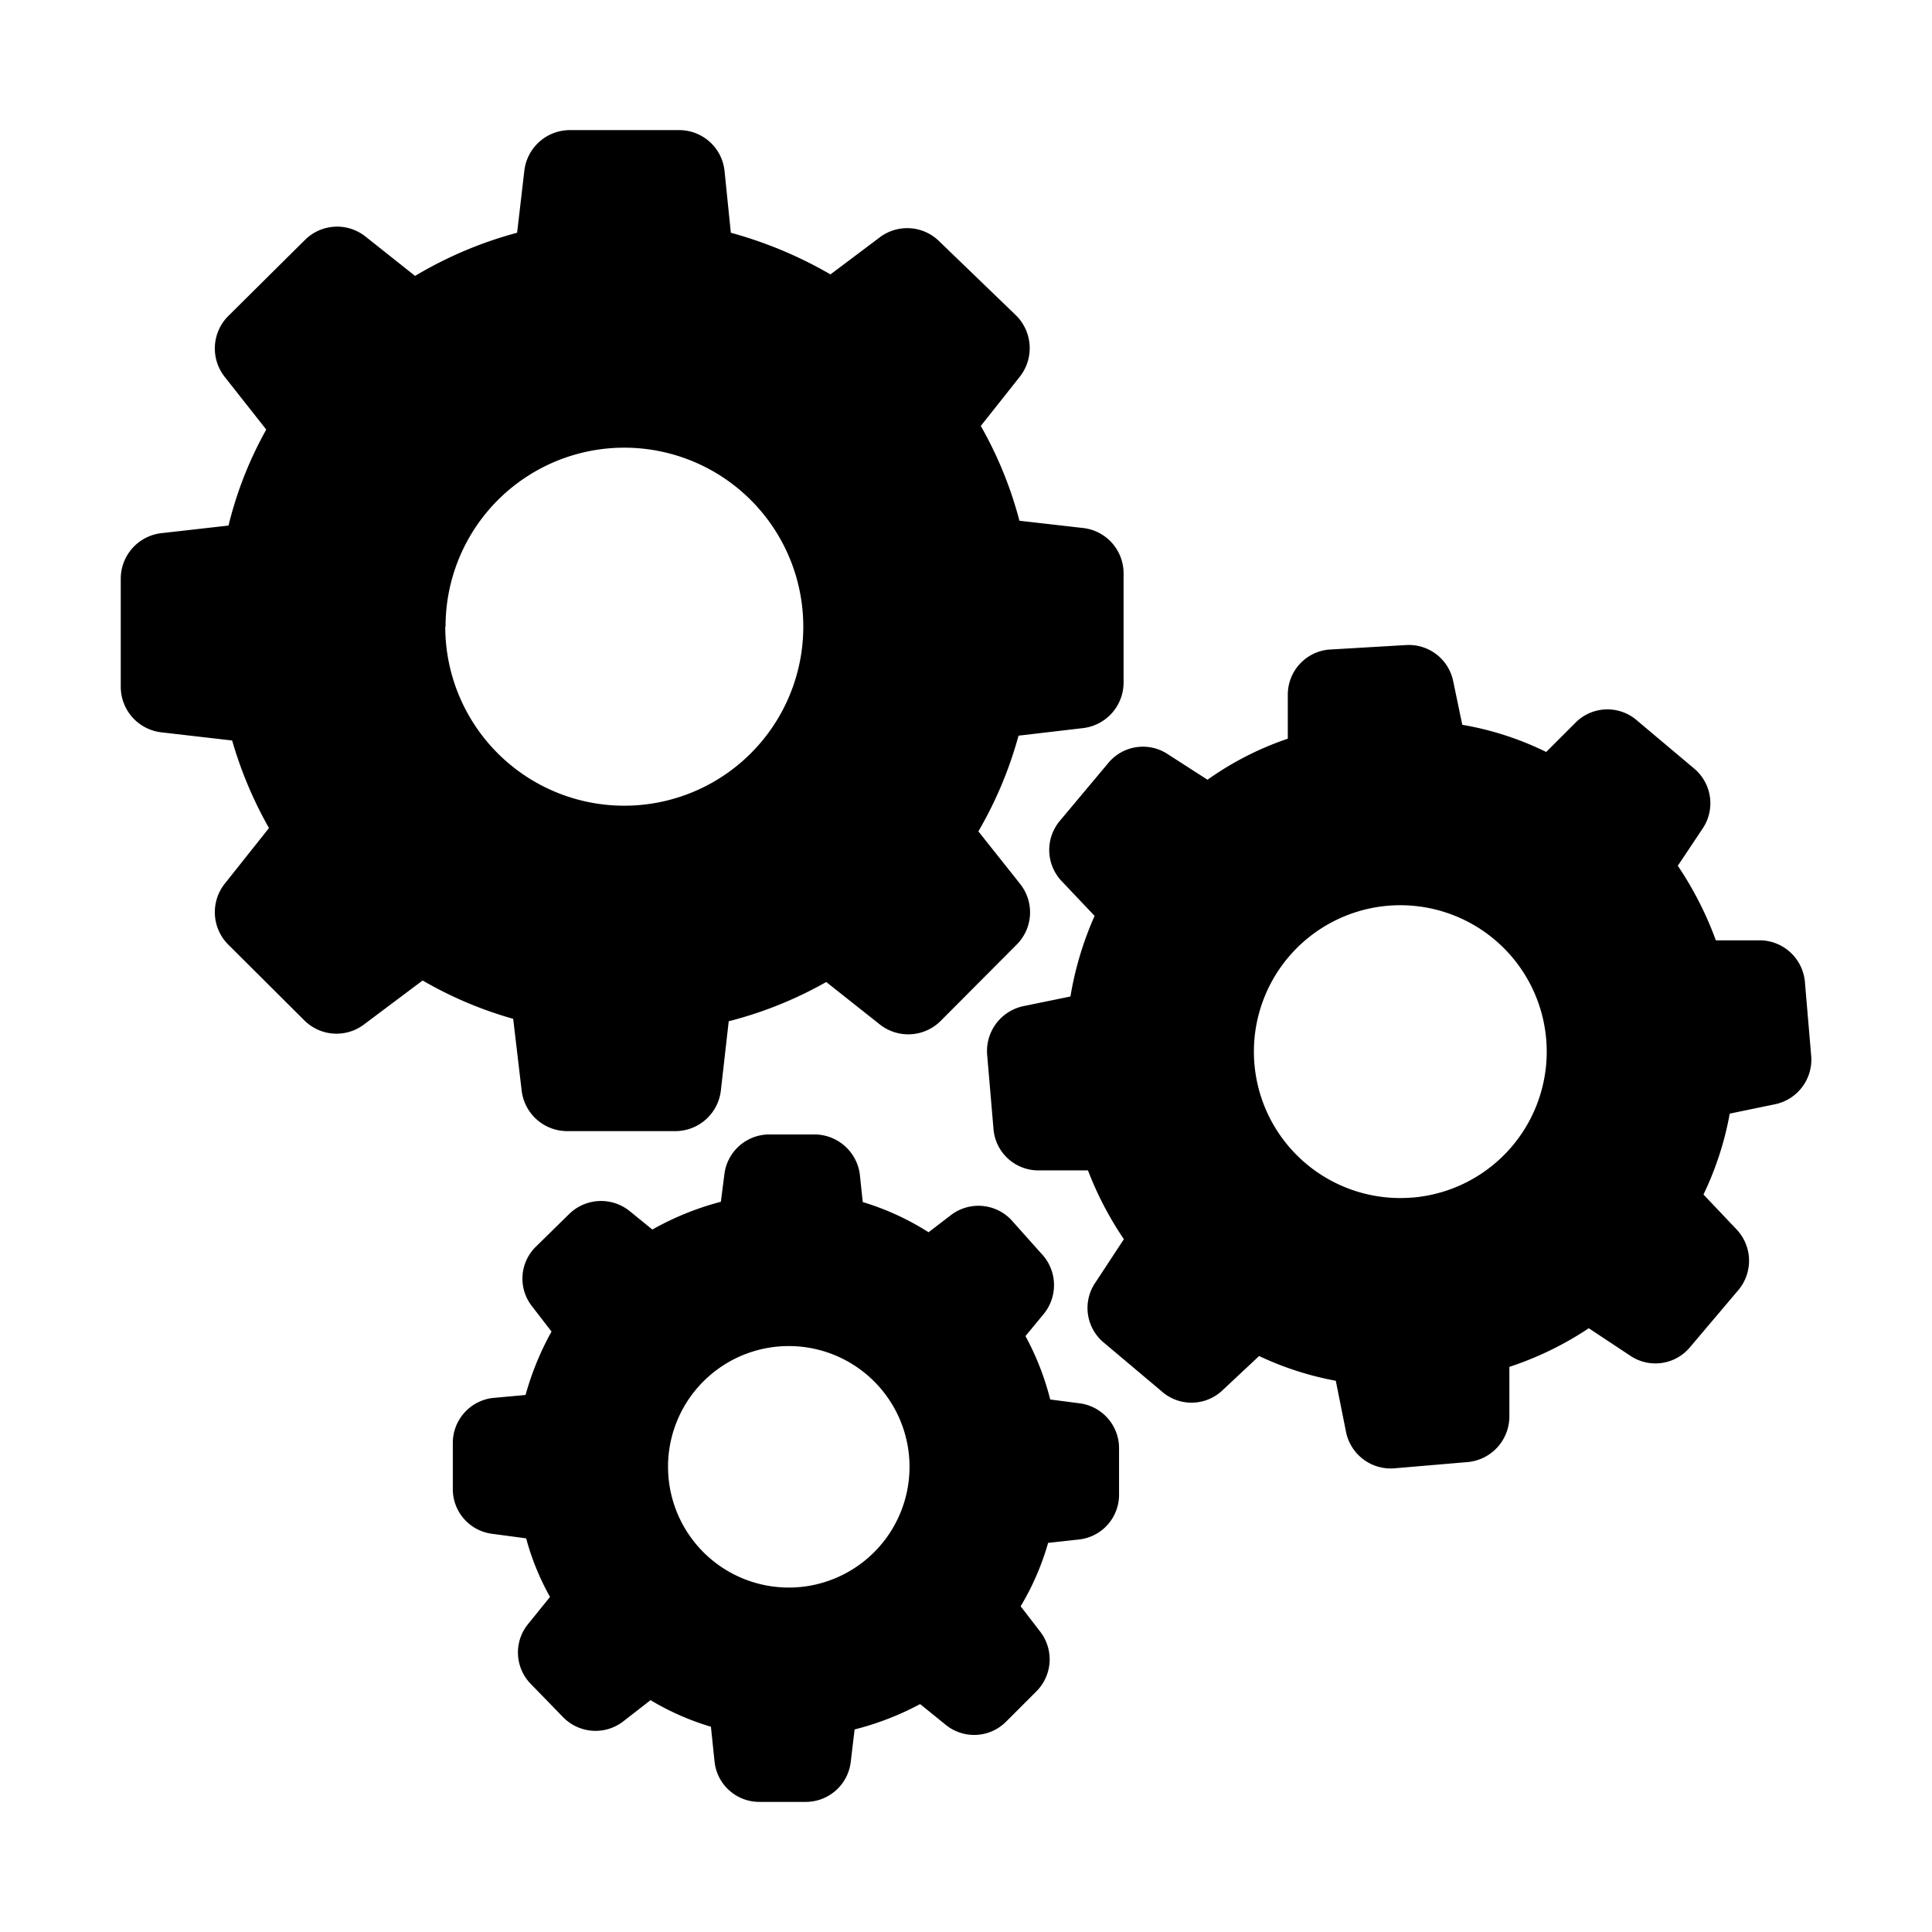 <?xml version="1.0" standalone="no"?><!DOCTYPE svg PUBLIC "-//W3C//DTD SVG 1.1//EN" "http://www.w3.org/Graphics/SVG/1.1/DTD/svg11.dtd"><svg t="1583063042162" class="icon" viewBox="0 0 1024 1024" version="1.1" xmlns="http://www.w3.org/2000/svg" p-id="2283" xmlns:xlink="http://www.w3.org/1999/xlink" width="200" height="200"><defs><style type="text/css"></style></defs><path d="M276.48 577.92a24.32 24.32 0 0 0 24.16 21.6h57.28a24.32 24.32 0 0 0 24.16-21.6l4.16-36.64a209.44 209.44 0 0 0 51.68-20.8l28.48 22.56a24.32 24.32 0 0 0 32-1.76l40.48-40.64a24.16 24.16 0 0 0 1.92-32l-22.24-28a210.4 210.4 0 0 0 21.28-50.72l34.08-4a24.32 24.32 0 0 0 21.6-24.16V304a24.16 24.16 0 0 0-21.6-24.16l-33.6-3.84a208 208 0 0 0-20.48-50.24l20.8-26.24a24.48 24.48 0 0 0-1.76-32L497.92 128a24.16 24.16 0 0 0-32-1.92l-25.76 19.36a221.12 221.12 0 0 0-52.8-22.08L384 90.4a24.16 24.16 0 0 0-24-21.44h-57.92a24.32 24.32 0 0 0-24.16 21.44l-3.84 32.96a212.32 212.32 0 0 0-54.08 22.88L193.6 125.28a24.16 24.16 0 0 0-32 1.92l-40.8 40.48a24.32 24.32 0 0 0-1.76 32l22.08 28a201.76 201.76 0 0 0-20 50.88l-35.36 4A24.32 24.32 0 0 0 64 306.72v57.28a24.32 24.32 0 0 0 21.6 24.16l37.44 4.32a214.56 214.56 0 0 0 19.52 46.4l-23.52 29.6a24.32 24.32 0 0 0 1.76 32l40.48 40.32a24.16 24.16 0 0 0 32 1.92L224 519.68a208 208 0 0 0 48 20.32z m-40.32-245.76a94.72 94.72 0 0 1 94.72-94.88 94.88 94.88 0 1 1-94.88 94.88zM572.64 743.84l-16-2.08a144 144 0 0 0-13.12-33.6l9.76-11.84a24.16 24.16 0 0 0-1.44-32l-16-17.92a24 24 0 0 0-32-2.24l-11.68 8.96a140.48 140.48 0 0 0-34.88-16l-1.6-15.04a24.32 24.32 0 0 0-23.68-20.8h-24.16A24 24 0 0 0 384 621.92l-1.92 15.04a153.12 153.12 0 0 0-36.32 14.72l-12-9.76a24.16 24.16 0 0 0-32 1.44l-17.44 17.12a23.68 23.68 0 0 0-2.24 32l10.24 13.28a153.12 153.12 0 0 0-13.76 33.6l-17.44 1.6A24 24 0 0 0 240 764.64v24.32a23.84 23.84 0 0 0 20.96 24l17.92 2.4a134.56 134.56 0 0 0 12.64 31.04l-11.52 14.24a23.84 23.84 0 0 0 1.44 32l16.96 17.44a24 24 0 0 0 32 2.24l14.4-11.2a139.04 139.04 0 0 0 32 14.08l1.92 18.4a23.84 23.84 0 0 0 23.68 21.44h24.32a24 24 0 0 0 24.16-20.96l2.08-17.44a152.96 152.96 0 0 0 34.72-13.44l13.44 10.88a23.84 23.84 0 0 0 32-1.44l16-16a24 24 0 0 0 2.08-32l-10.24-13.28a139.68 139.68 0 0 0 14.56-33.6l16-1.76a23.84 23.84 0 0 0 21.6-23.52V768a24 24 0 0 0-20.48-24.16z m-154.56 97.6a64 64 0 0 1-64-64v-1.44a64 64 0 1 1 64 65.44z" p-id="2284"></path><path d="M956.64 520.48a24.16 24.16 0 0 0-23.2-22.08h-24a184 184 0 0 0-20.16-39.52l13.12-19.68a24 24 0 0 0-4.64-32l-30.24-25.44a23.84 23.84 0 0 0-32 0.8l-16 16a162.56 162.56 0 0 0-44.48-14.4l-4.8-23.04a24 24 0 0 0-25.44-19.2l-40.8 2.4A24 24 0 0 0 682.56 368v23.52A164.16 164.16 0 0 0 640 413.28L619.36 400a23.84 23.84 0 0 0-32 4.48l-25.6 30.56a24 24 0 0 0 0.96 32l17.44 18.4a176 176 0 0 0-12.8 42.72l-24.96 5.12a24.32 24.32 0 0 0-19.2 25.6l3.36 39.36a23.84 23.84 0 0 0 23.04 22.08h27.04a179.68 179.68 0 0 0 19.04 36.48l-15.04 22.88a23.84 23.84 0 0 0 4.48 32l30.4 25.6a23.84 23.84 0 0 0 32 0l19.84-18.56a165.28 165.28 0 0 0 40.64 13.12l5.44 27.2a24.16 24.16 0 0 0 25.6 19.2l39.36-3.36A24.32 24.32 0 0 0 800 751.04v-26.56A174.24 174.24 0 0 0 842.08 704l21.76 14.4a23.84 23.84 0 0 0 32-4.48l25.6-30.24a24.16 24.16 0 0 0-0.96-32l-17.6-18.56a168.16 168.16 0 0 0 13.92-42.88l24-4.96A24.16 24.16 0 0 0 960 560z m-208 114.24a77.6 77.6 0 1 1 70.88-83.84 77.6 77.6 0 0 1-70.56 83.84z" p-id="2285"></path></svg>